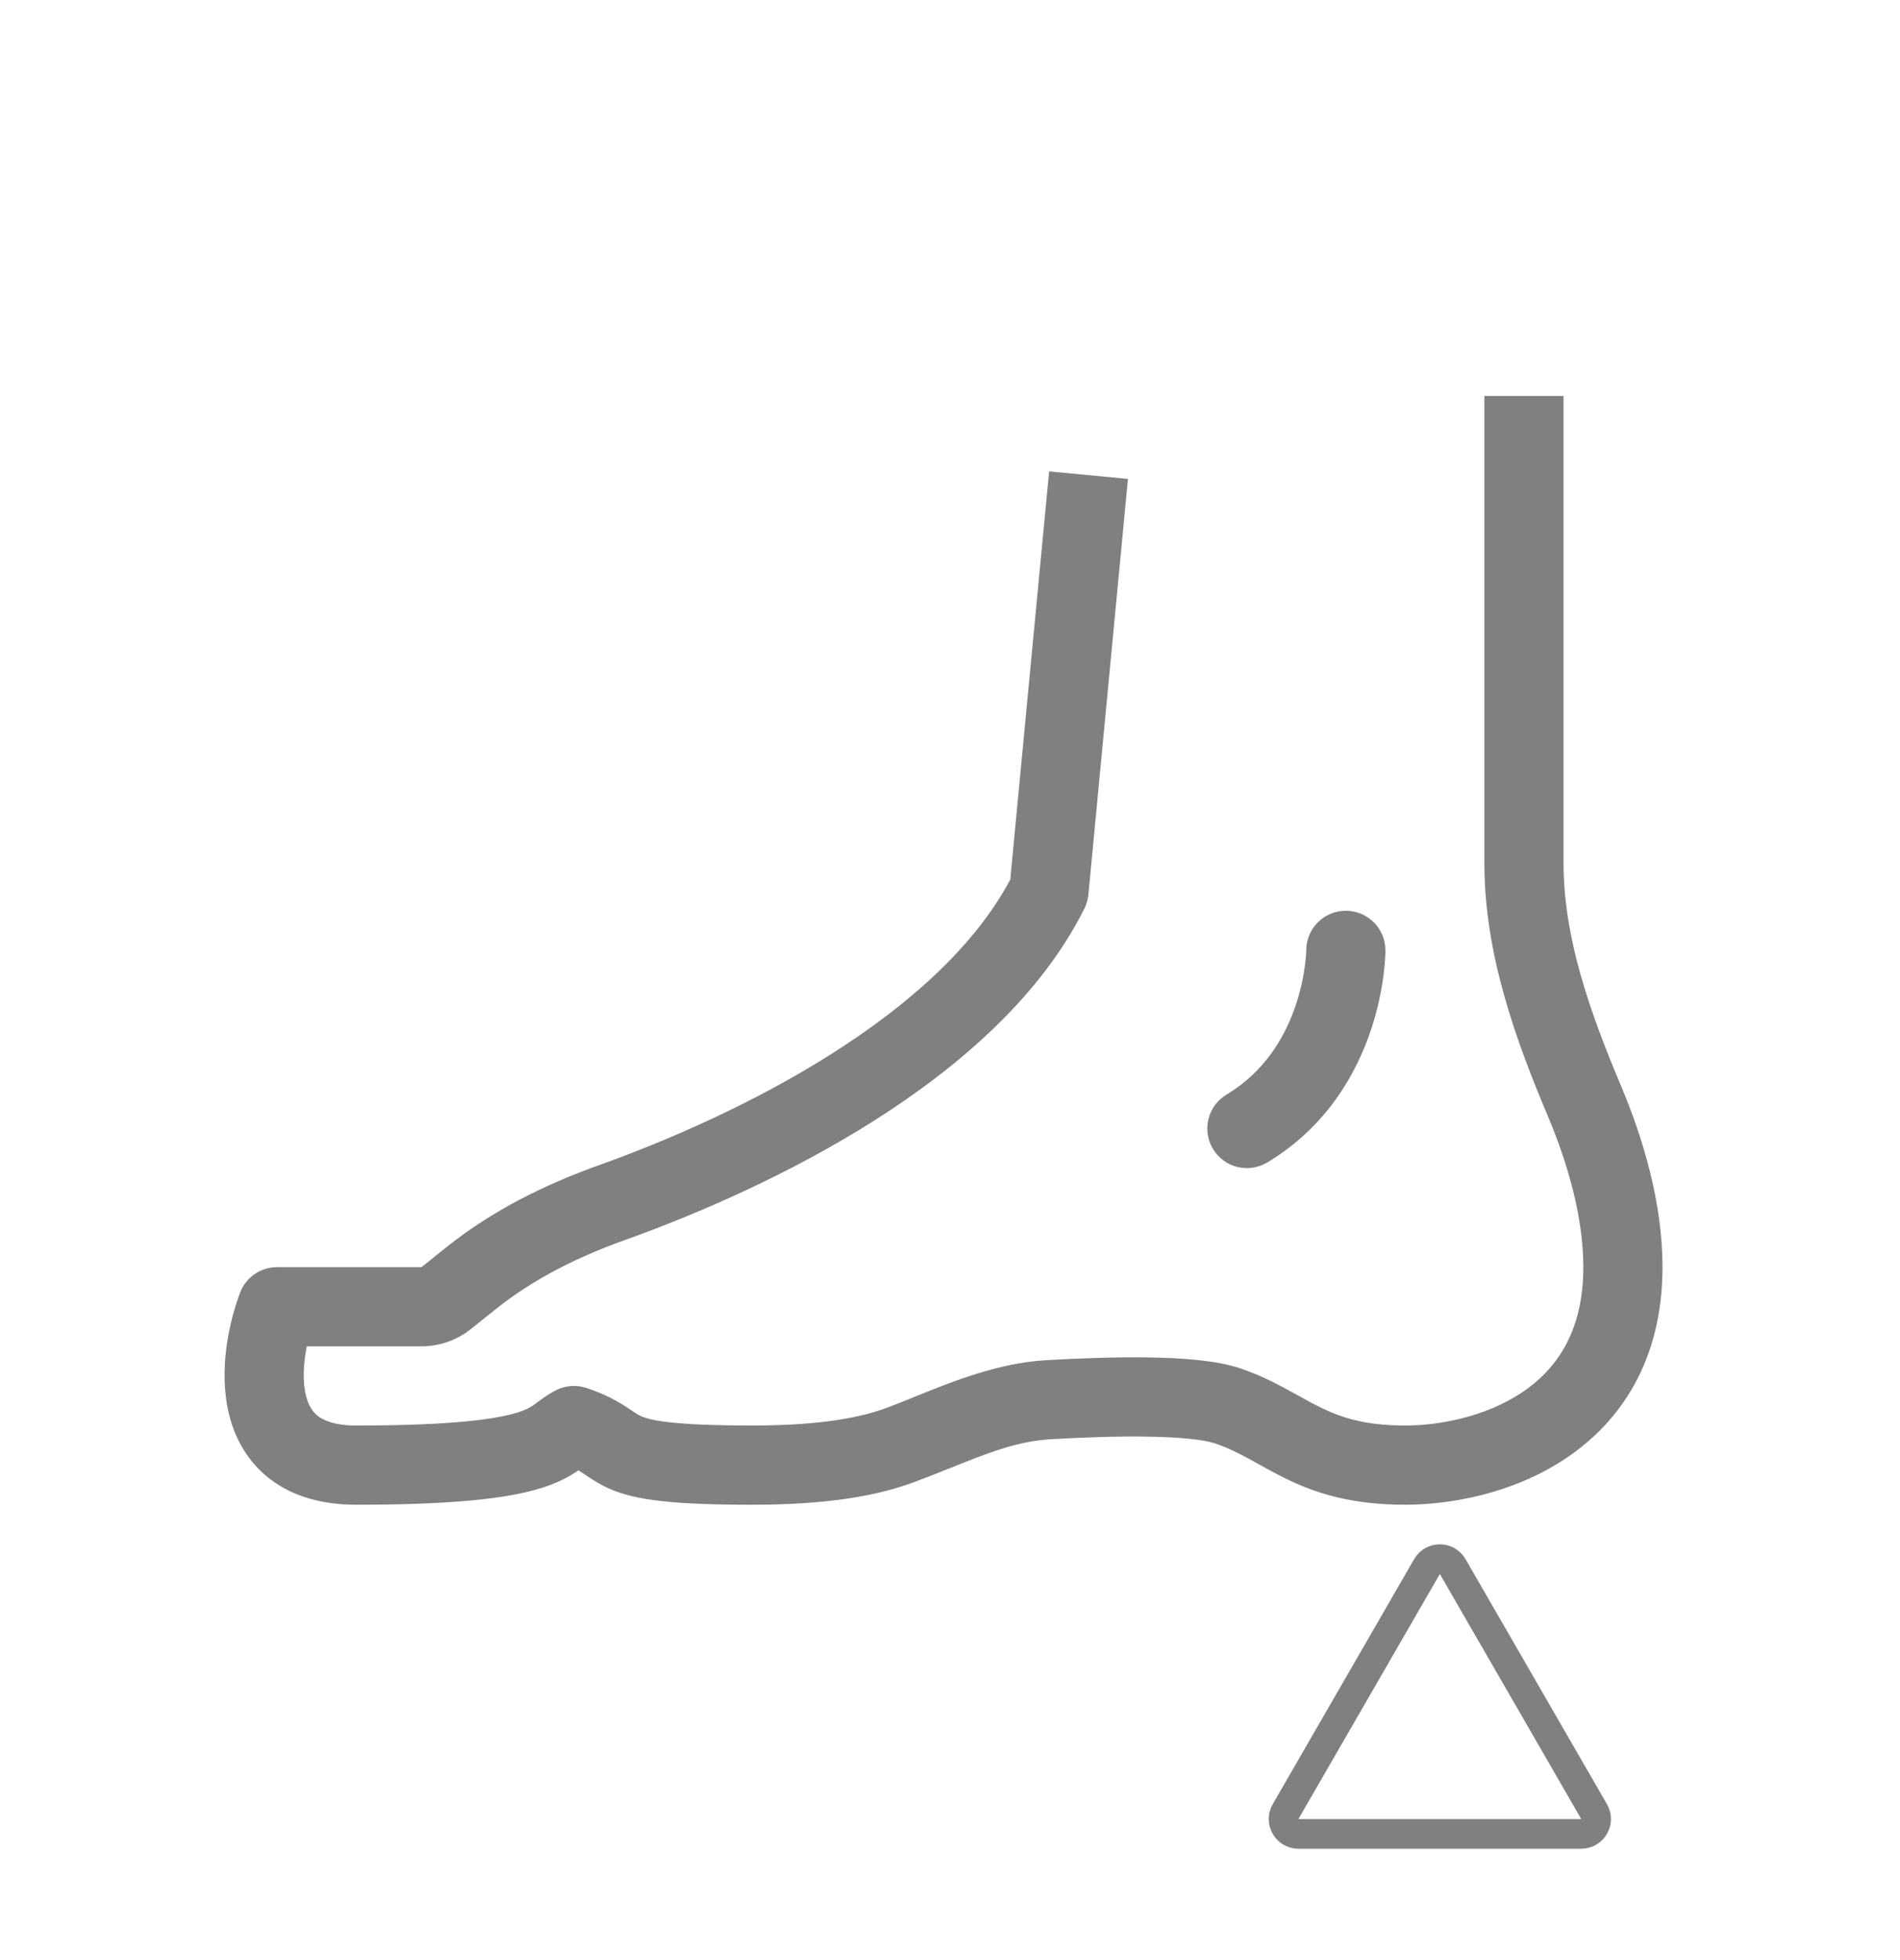 <svg width="64" height="66" viewBox="0 0 64 66" fill="none" xmlns="http://www.w3.org/2000/svg">
<path fill-rule="evenodd" clip-rule="evenodd" d="M50 29.06V13.333H52.667V29.06C52.667 31.552 53.529 34.018 54.602 36.561C55.352 38.341 56 40.513 56 42.667C56 45.798 54.594 47.873 52.739 49.109C50.959 50.297 48.844 50.667 47.333 50.667C45.51 50.667 44.311 50.278 43.297 49.781C42.983 49.627 42.66 49.447 42.377 49.291C42.253 49.222 42.137 49.157 42.032 49.101C41.657 48.899 41.308 48.73 40.912 48.598C40.546 48.476 39.757 48.391 38.651 48.374C37.6 48.357 36.424 48.402 35.392 48.462C34.263 48.528 33.26 48.929 32.032 49.422C31.657 49.572 31.26 49.731 30.832 49.891C29.565 50.367 27.882 50.667 25.333 50.667C22.689 50.667 21.426 50.514 20.558 50.142C20.198 49.988 19.902 49.786 19.726 49.667C19.691 49.643 19.661 49.623 19.636 49.606C19.588 49.575 19.538 49.544 19.482 49.511C19.177 49.721 18.797 49.929 18.231 50.106C17.136 50.448 15.352 50.667 12 50.667C10.856 50.667 9.875 50.392 9.11 49.813C8.341 49.231 7.924 48.443 7.725 47.663C7.345 46.175 7.707 44.541 8.085 43.532C8.28 43.011 8.778 42.667 9.333 42.667H14.199L15.036 41.997C16.589 40.754 18.357 39.886 20.146 39.245C22.457 38.419 25.385 37.153 28.038 35.468C30.63 33.823 32.838 31.855 34.03 29.617L35.339 15.873L37.994 16.126L36.661 30.126C36.645 30.29 36.599 30.449 36.526 30.596C35.049 33.55 32.316 35.911 29.467 37.72C26.596 39.542 23.474 40.887 21.044 41.756C19.443 42.329 17.961 43.072 16.702 44.079L15.865 44.749C15.392 45.127 14.805 45.333 14.199 45.333H10.335C10.217 45.913 10.186 46.522 10.309 47.004C10.393 47.335 10.534 47.546 10.719 47.687C10.908 47.83 11.278 48 12 48C15.314 48 16.752 47.774 17.436 47.561C17.738 47.466 17.879 47.378 17.985 47.303C17.992 47.298 18.007 47.288 18.027 47.272C18.143 47.184 18.452 46.95 18.737 46.807C19.053 46.649 19.419 46.623 19.755 46.735C20.381 46.944 20.774 47.165 21.093 47.373C21.189 47.436 21.261 47.483 21.317 47.521C21.452 47.612 21.501 47.645 21.608 47.691C21.907 47.819 22.643 48 25.333 48C27.682 48 29.023 47.722 29.896 47.394C30.183 47.287 30.486 47.164 30.805 47.035C32.093 46.514 33.628 45.893 35.238 45.8C36.3 45.738 37.549 45.69 38.692 45.707C39.78 45.724 40.953 45.801 41.755 46.068C42.358 46.269 42.859 46.517 43.297 46.753C43.467 46.845 43.615 46.927 43.754 47.004C43.999 47.141 44.215 47.261 44.47 47.386C45.156 47.722 45.956 48 47.333 48C48.489 48 50.041 47.703 51.26 46.891C52.406 46.127 53.333 44.868 53.333 42.667C53.333 41.008 52.823 39.207 52.144 37.596C51.057 35.018 50 32.127 50 29.06Z" fill="#808080"/>
<path fill-rule="evenodd" clip-rule="evenodd" d="M45.333 30.667C46.07 30.667 46.667 31.264 46.667 32H45.333C46.667 32 46.667 32 46.667 32V32.002V32.005V32.012L46.666 32.029C46.666 32.043 46.666 32.061 46.665 32.082C46.664 32.124 46.662 32.182 46.658 32.252C46.65 32.393 46.634 32.589 46.604 32.826C46.543 33.298 46.423 33.948 46.182 34.672C45.7 36.116 44.709 37.929 42.686 39.143C42.054 39.522 41.236 39.318 40.857 38.686C40.478 38.055 40.683 37.236 41.314 36.857C42.624 36.071 43.3 34.884 43.652 33.828C43.827 33.302 43.915 32.827 43.959 32.487C43.98 32.318 43.991 32.185 43.996 32.099C43.998 32.057 43.999 32.026 44 32.009L44 31.994C44.003 31.26 44.599 30.667 45.333 30.667Z" fill="#808080"/>
<path d="M48.067 52.75C48.259 52.417 48.741 52.417 48.933 52.75L53.696 61C53.889 61.333 53.648 61.75 53.263 61.75H43.737C43.352 61.75 43.111 61.333 43.304 61L48.067 52.75Z" stroke="#808080"/>
</svg>
